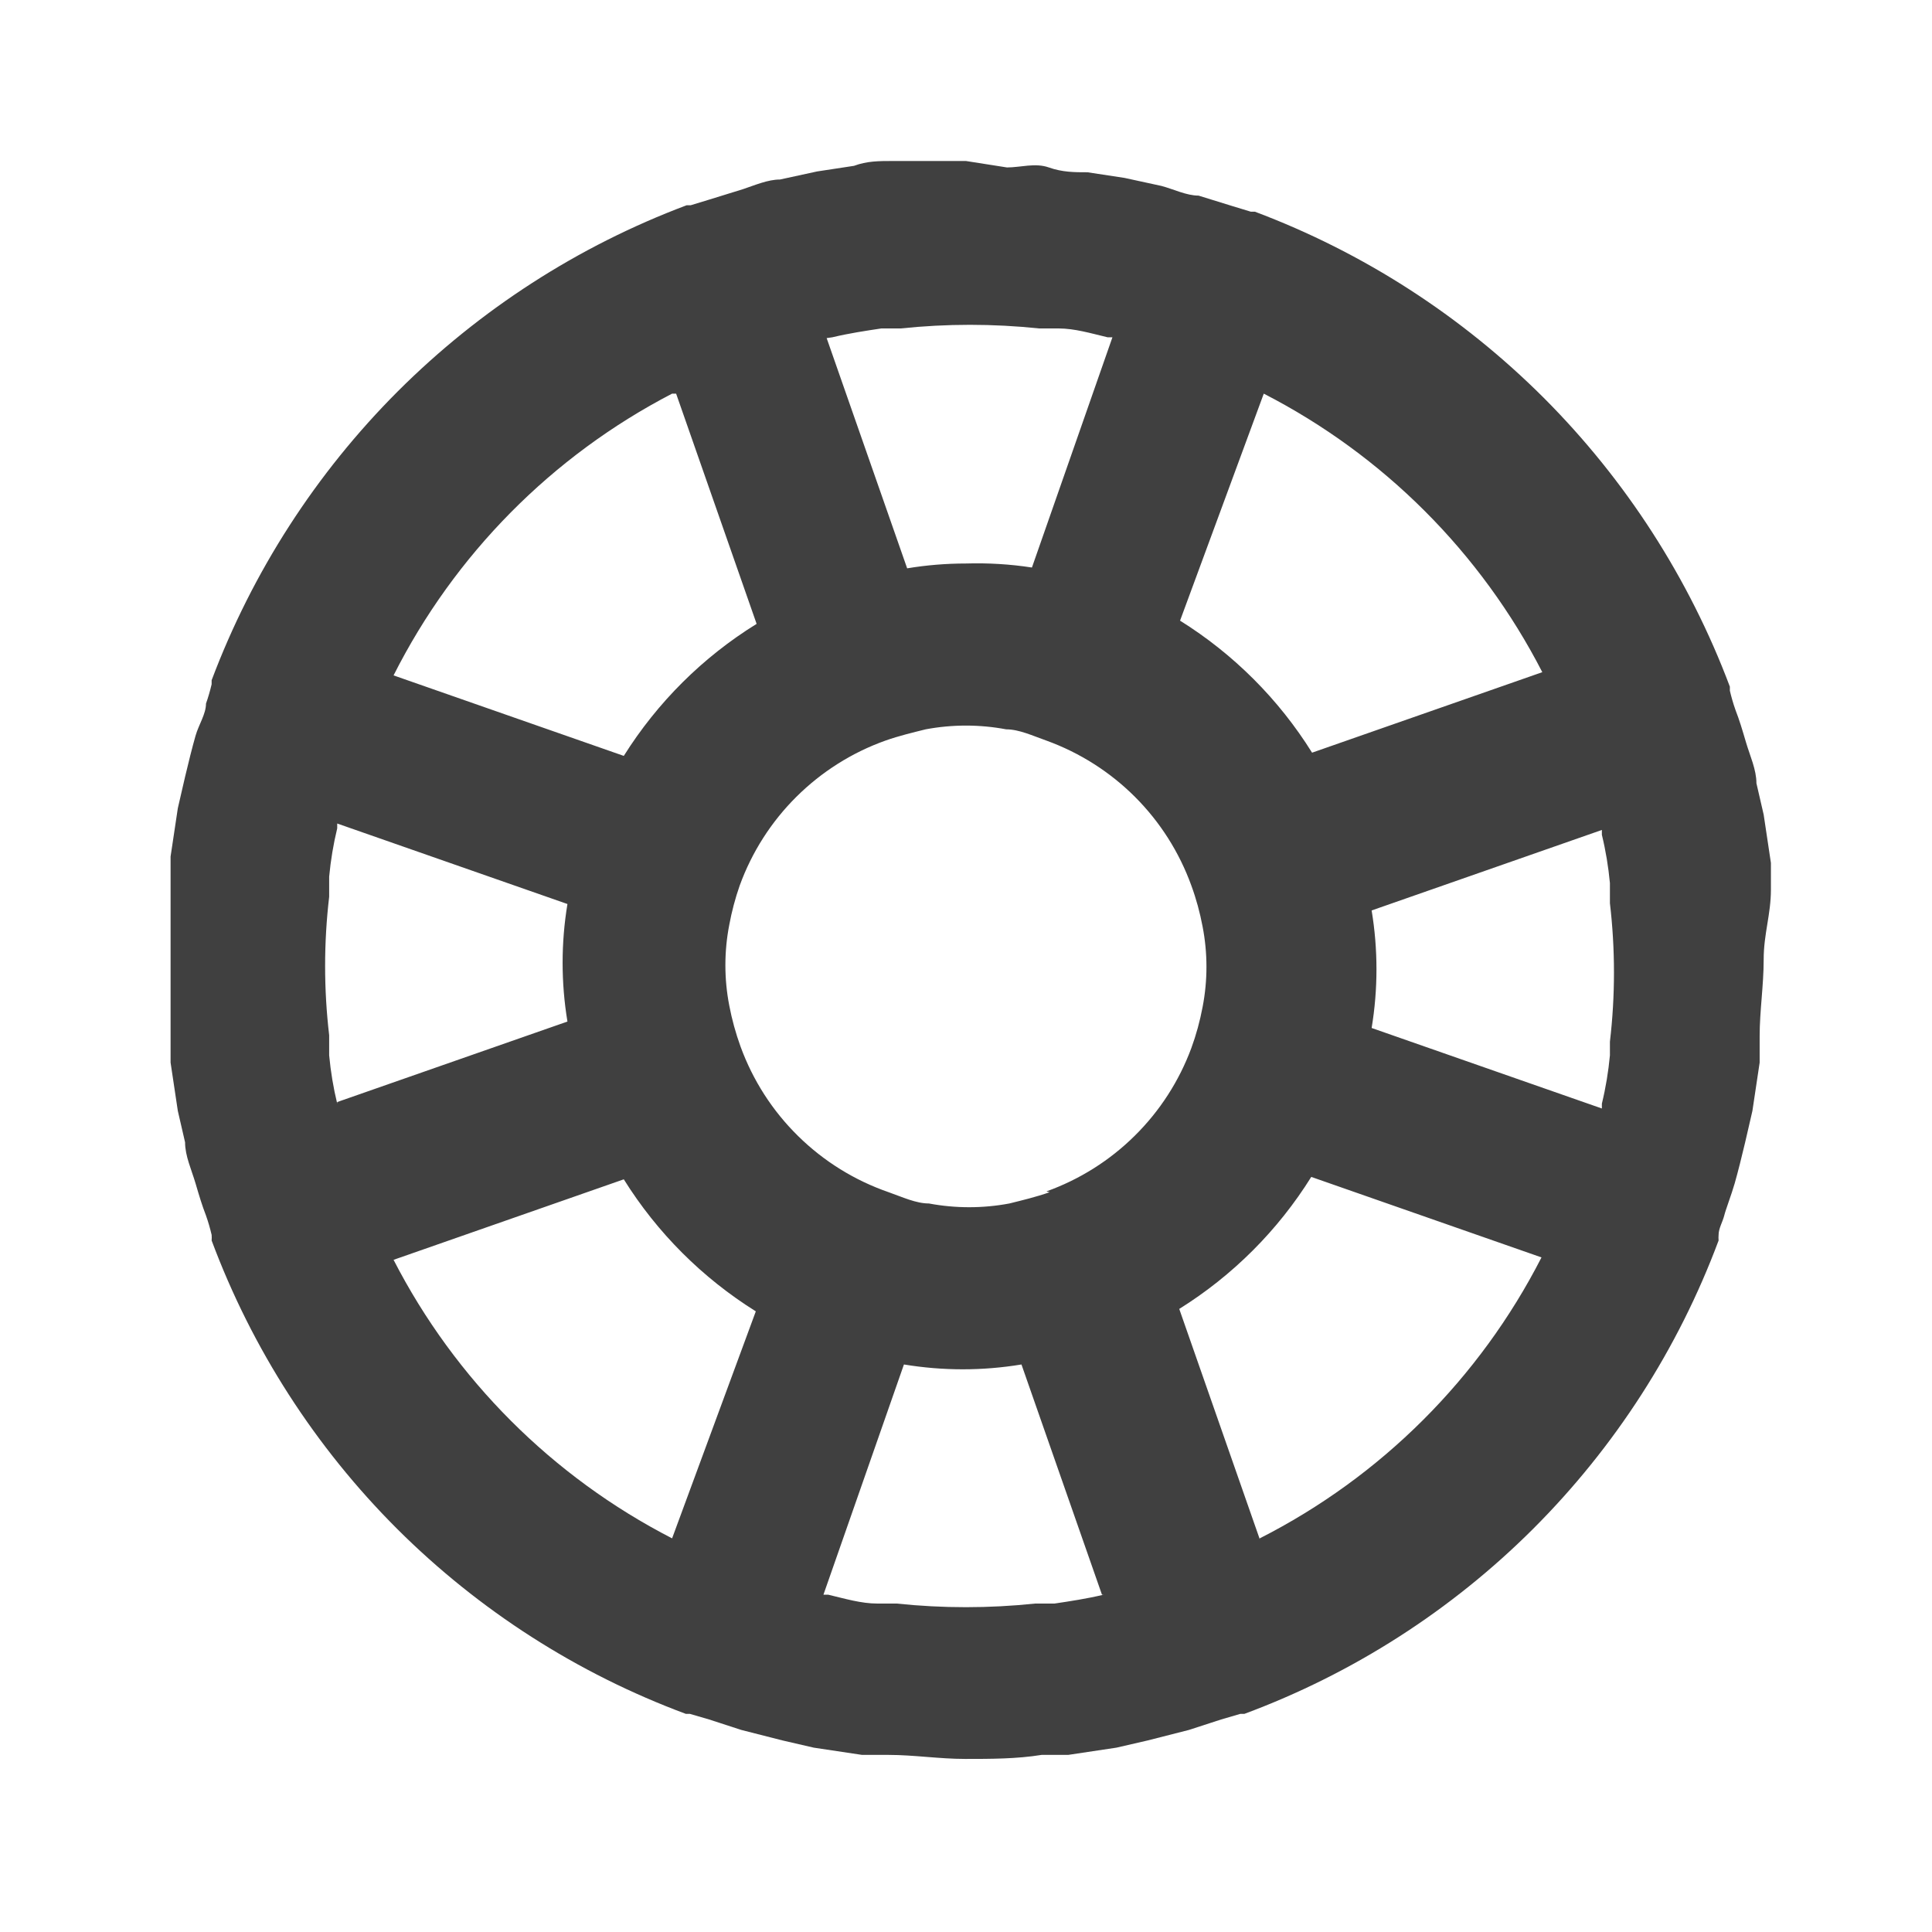 <svg width="24" height="24" viewBox="0 0 24 24" fill="none" xmlns="http://www.w3.org/2000/svg">
<path d="M21.999 11.05C21.999 10.94 21.999 10.83 21.999 10.72L21.909 10.12L21.819 9.73C21.819 9.56 21.739 9.39 21.689 9.22C21.639 9.05 21.609 8.95 21.559 8.82C21.531 8.741 21.508 8.661 21.489 8.58C21.489 8.58 21.489 8.58 21.489 8.53C20.983 7.183 20.194 5.96 19.177 4.942C18.159 3.925 16.936 3.136 15.589 2.63C15.589 2.63 15.589 2.63 15.539 2.63L15.309 2.56L14.889 2.43C14.739 2.43 14.579 2.35 14.429 2.31L13.969 2.21L13.509 2.14C13.349 2.14 13.199 2.14 13.029 2.08C12.859 2.02 12.679 2.08 12.509 2.08L11.999 2H11.609C11.439 2 11.259 2 11.089 2C10.919 2 10.769 2 10.609 2.06L10.149 2.13L9.689 2.23C9.539 2.23 9.379 2.3 9.229 2.35L8.809 2.48L8.579 2.55C8.579 2.55 8.579 2.55 8.529 2.55C7.182 3.056 5.959 3.845 4.941 4.862C3.924 5.88 3.136 7.103 2.629 8.45C2.629 8.45 2.629 8.45 2.629 8.5C2.61 8.581 2.587 8.661 2.559 8.74C2.559 8.87 2.469 9 2.429 9.14C2.389 9.28 2.339 9.48 2.299 9.65L2.209 10.04L2.119 10.64C2.119 10.75 2.119 10.86 2.119 10.97C2.119 11.28 2.119 11.6 2.119 11.92C2.119 12.24 2.119 12.56 2.119 12.87C2.119 12.98 2.119 13.09 2.119 13.2L2.209 13.8L2.299 14.19C2.299 14.36 2.379 14.53 2.429 14.7C2.479 14.87 2.509 14.97 2.559 15.1C2.587 15.179 2.61 15.259 2.629 15.34C2.631 15.363 2.631 15.387 2.629 15.41C3.131 16.756 3.917 17.977 4.933 18.992C5.95 20.006 7.173 20.79 8.519 21.29C8.519 21.29 8.519 21.29 8.569 21.29L8.809 21.36L9.209 21.49L9.719 21.62L10.109 21.71L10.709 21.8H11.039C11.349 21.8 11.669 21.85 11.989 21.85C12.309 21.85 12.629 21.85 12.939 21.8H13.269L13.869 21.71L14.259 21.62L14.769 21.49L15.169 21.36L15.409 21.29C15.409 21.29 15.409 21.29 15.459 21.29C16.806 20.79 18.029 20.006 19.045 18.992C20.061 17.977 20.847 16.756 21.349 15.41C21.347 15.387 21.347 15.363 21.349 15.34C21.349 15.26 21.399 15.18 21.419 15.1C21.439 15.02 21.509 14.84 21.549 14.7C21.589 14.56 21.639 14.36 21.679 14.19L21.769 13.8L21.859 13.2C21.859 13.09 21.859 12.98 21.859 12.87C21.859 12.56 21.909 12.24 21.909 11.92C21.909 11.6 21.999 11.36 21.999 11.05ZM15.699 4.89C17.186 5.654 18.395 6.864 19.159 8.35L16.299 9.35C15.885 8.686 15.324 8.125 14.659 7.71L15.699 4.89ZM10.339 4.19C10.549 4.14 10.749 4.11 10.949 4.08H11.189C11.761 4.02 12.337 4.02 12.909 4.08H13.149C13.349 4.08 13.549 4.14 13.759 4.19H13.819L12.819 7.05C12.548 7.008 12.273 6.992 11.999 7C11.755 7 11.51 7.02 11.269 7.06L10.269 4.2L10.339 4.19ZM8.399 4.89L9.399 7.75C8.731 8.163 8.167 8.724 7.749 9.39L4.889 8.39C5.646 6.889 6.857 5.664 8.349 4.89H8.399ZM4.189 13.71C4.141 13.513 4.108 13.312 4.089 13.11C4.089 13.02 4.089 12.94 4.089 12.86C4.022 12.289 4.022 11.711 4.089 11.14C4.089 11.06 4.089 10.98 4.089 10.89C4.108 10.688 4.141 10.487 4.189 10.29C4.189 10.29 4.189 10.29 4.189 10.23L7.049 11.23C6.969 11.713 6.969 12.207 7.049 12.69L4.189 13.69C4.189 13.69 4.189 13.73 4.189 13.71ZM8.349 19.11C6.863 18.346 5.653 17.136 4.889 15.65L7.749 14.65C8.164 15.315 8.725 15.875 9.389 16.29L8.349 19.11ZM13.709 19.81C13.499 19.86 13.299 19.89 13.099 19.92H12.859C12.287 19.98 11.711 19.98 11.139 19.92H10.899C10.699 19.92 10.499 19.86 10.289 19.81H10.229L11.229 16.95C11.713 17.03 12.206 17.03 12.689 16.95L13.689 19.81H13.709ZM13.039 14.81C12.869 14.87 12.699 14.91 12.539 14.95C12.209 15.012 11.87 15.012 11.539 14.95C11.379 14.95 11.209 14.87 11.039 14.81C10.617 14.664 10.233 14.426 9.915 14.113C9.596 13.8 9.352 13.42 9.199 13C9.139 12.834 9.092 12.664 9.059 12.49C8.995 12.16 8.995 11.82 9.059 11.49C9.09 11.323 9.133 11.16 9.189 11C9.34 10.585 9.58 10.209 9.893 9.898C10.206 9.587 10.584 9.348 10.999 9.2C11.169 9.14 11.339 9.1 11.499 9.06C11.83 8.998 12.169 8.998 12.499 9.06C12.659 9.06 12.829 9.14 12.999 9.2C13.413 9.35 13.789 9.589 14.1 9.9C14.411 10.211 14.649 10.586 14.799 11C14.86 11.166 14.906 11.336 14.939 11.51C15.003 11.84 15.003 12.18 14.939 12.51C14.906 12.684 14.86 12.854 14.799 13.02C14.647 13.43 14.407 13.802 14.096 14.109C13.785 14.417 13.411 14.652 12.999 14.8L13.039 14.81ZM15.649 19.12L14.649 16.26C15.314 15.845 15.875 15.284 16.289 14.62L19.149 15.62C18.38 17.124 17.155 18.345 15.649 19.11V19.12ZM19.999 12.86C19.999 12.94 19.999 13.02 19.999 13.11C19.98 13.312 19.947 13.513 19.899 13.71C19.899 13.71 19.899 13.71 19.899 13.77L17.039 12.77C17.119 12.287 17.119 11.793 17.039 11.31L19.899 10.31C19.899 10.31 19.899 10.31 19.899 10.37C19.947 10.567 19.98 10.768 19.999 10.97C19.999 11.06 19.999 11.14 19.999 11.22C20.066 11.791 20.066 12.369 19.999 12.94V12.86Z" fill="#404040"/>
</svg>
